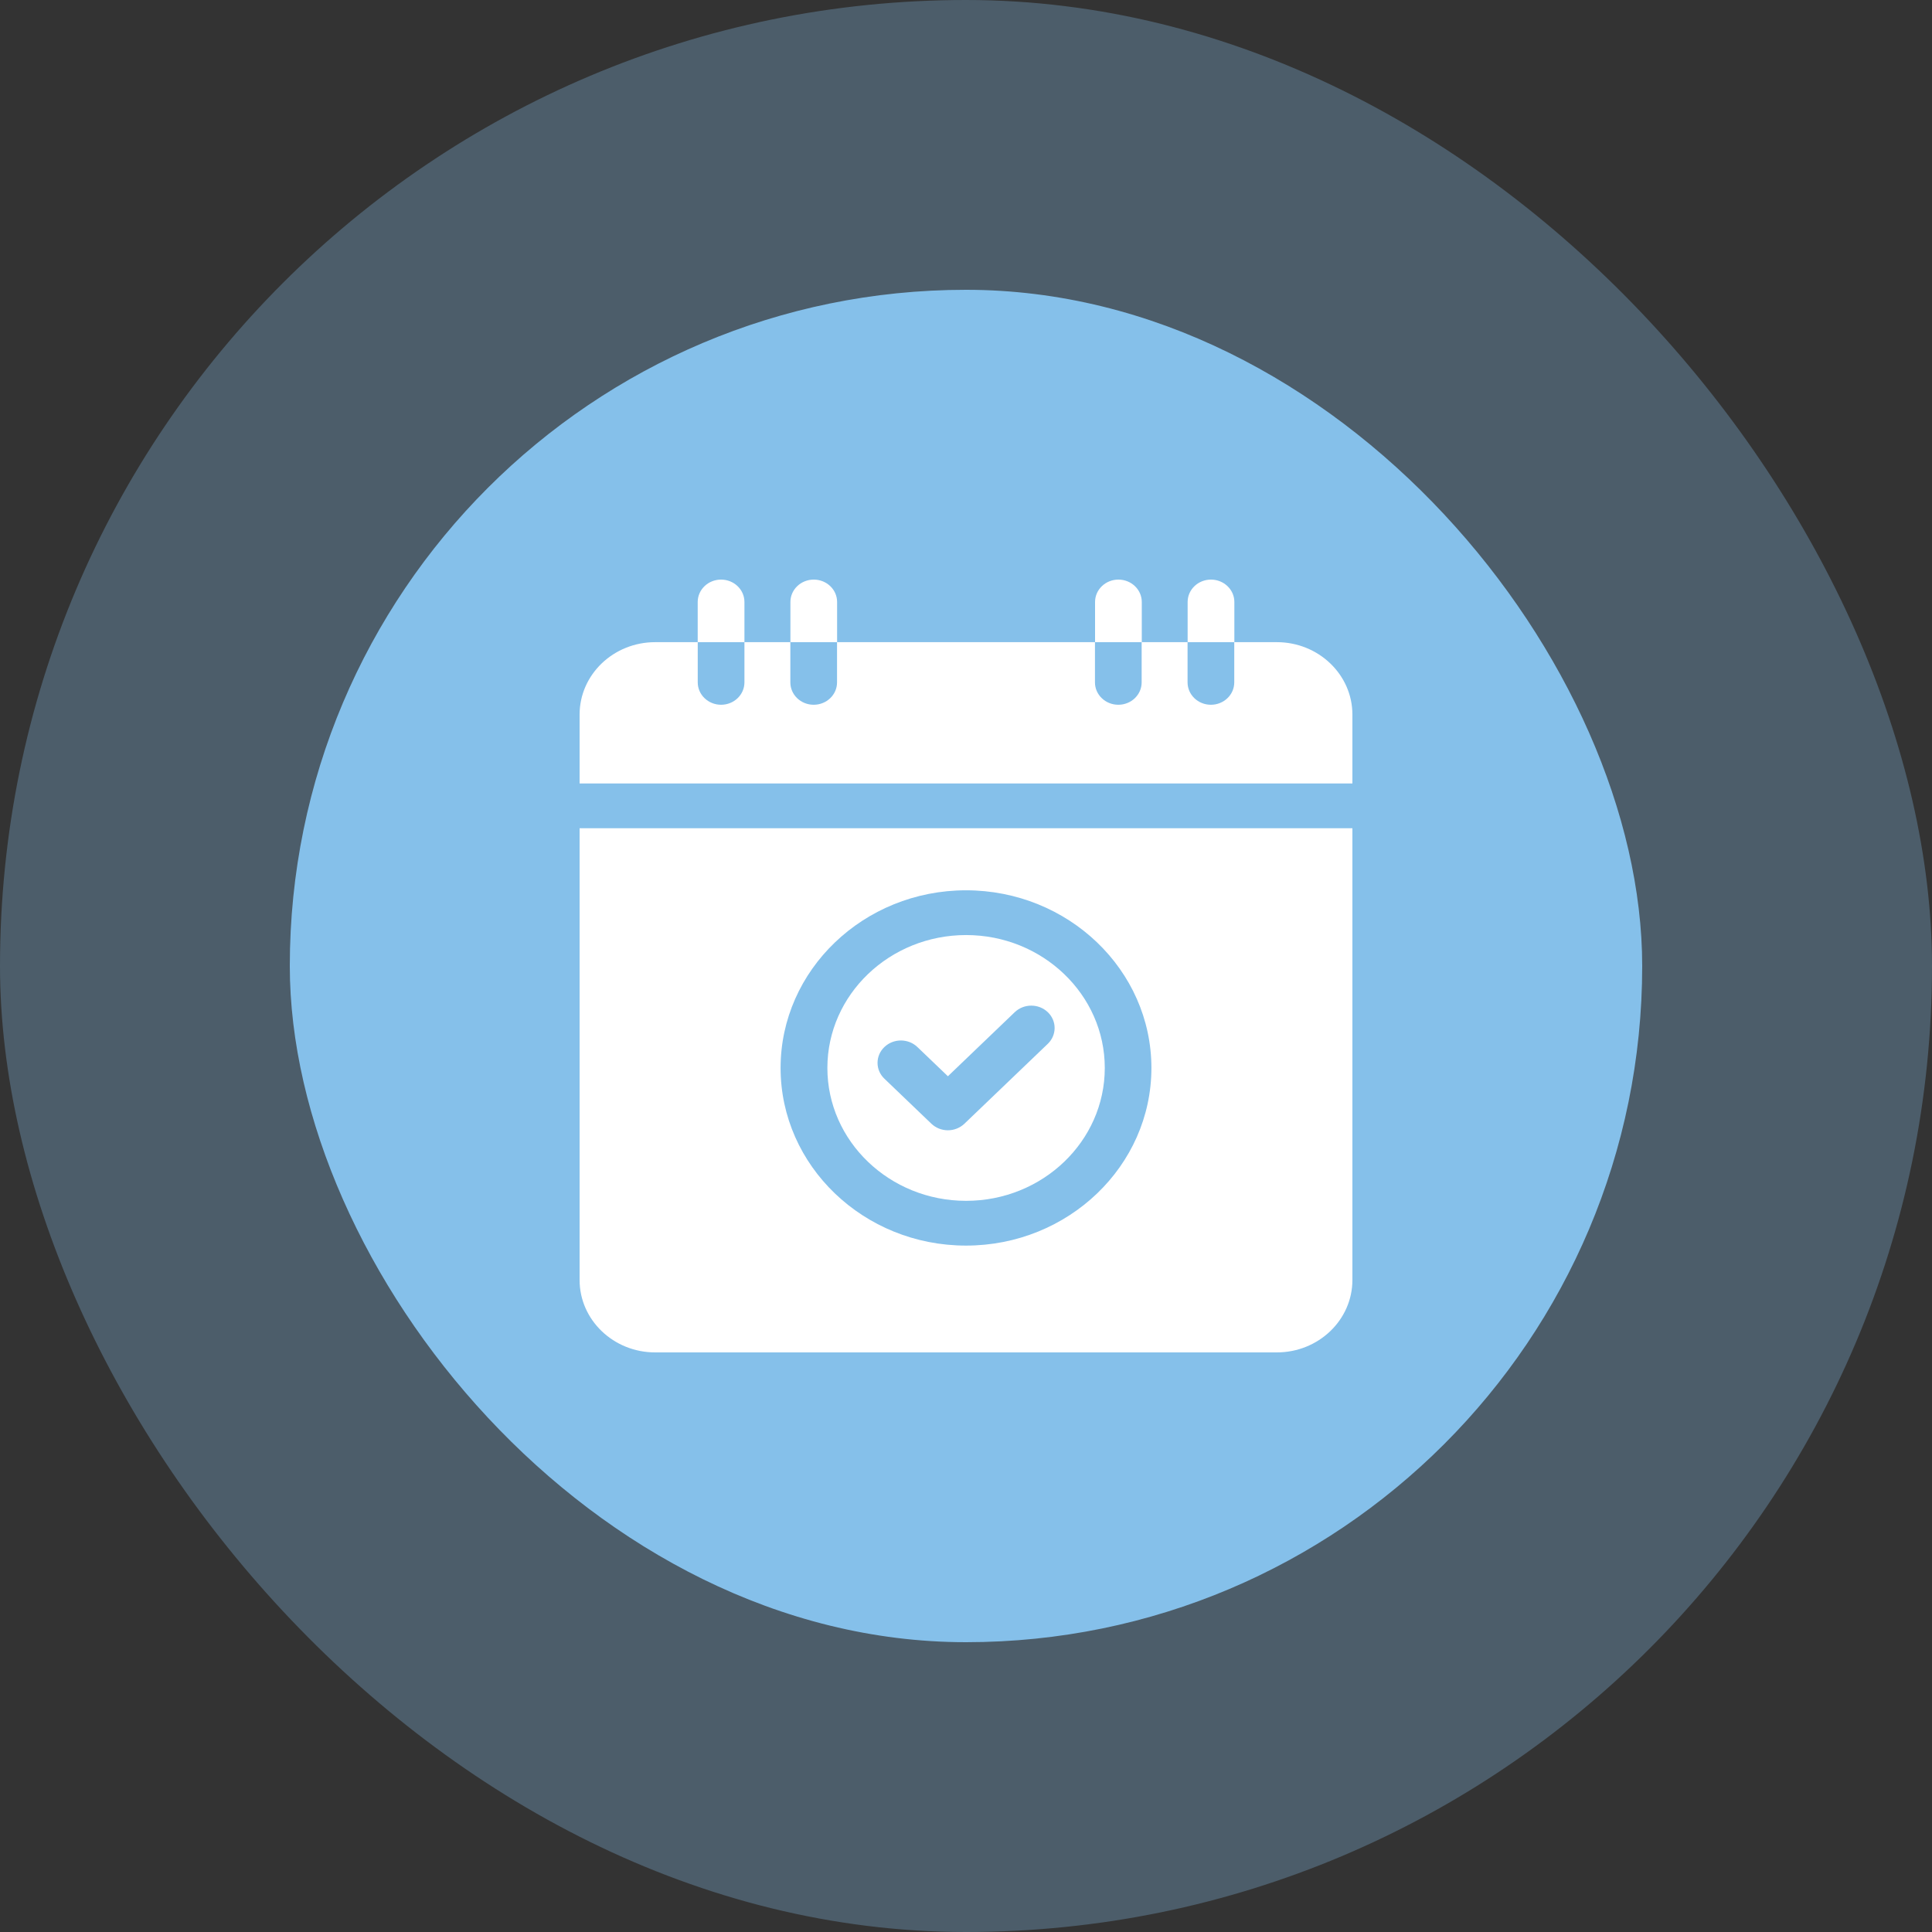 <svg width="60" height="60" viewBox="0 0 60 60" fill="none" xmlns="http://www.w3.org/2000/svg">
<rect x="0" y="0" width="60" height="60" fill="#333333" stroke="none"/>
<rect opacity="0.3" width="60" height="60" rx="30" fill="#85C0EA"/>
<rect x="9" y="9" width="42" height="42" rx="21" fill="#85C0EA"/>
<path d="M30.003 37.293C32.378 37.293 34.31 35.442 34.31 33.166C34.31 30.89 32.378 29.039 30.003 29.039C27.628 29.039 25.695 30.89 25.695 33.166C25.695 35.442 27.628 37.293 30.003 37.293ZM27.465 32.517C27.748 32.245 28.208 32.245 28.491 32.517L29.438 33.424L31.514 31.434C31.798 31.163 32.257 31.163 32.54 31.434C32.823 31.705 32.823 32.145 32.54 32.417L29.951 34.898C29.815 35.028 29.63 35.102 29.438 35.102C29.245 35.102 29.061 35.028 28.925 34.898L27.465 33.499C27.182 33.228 27.182 32.788 27.465 32.517Z" fill="white"/>
<path d="M18 39.752C18 40.992 19.052 42 20.346 42L39.654 42C40.948 42 42 40.992 42 39.752L42 25.722L18 25.722L18 39.752ZM30 27.649C33.175 27.649 35.758 30.124 35.758 33.166C35.758 36.208 33.175 38.683 30 38.683C26.825 38.683 24.242 36.208 24.242 33.166C24.242 30.124 26.825 27.649 30 27.649Z" fill="white"/>
<path d="M42 24.332L42 22.191C42 20.951 40.947 19.943 39.654 19.943L38.331 19.943L38.331 21.192C38.331 21.576 38.006 21.887 37.606 21.887C37.205 21.887 36.881 21.576 36.881 21.192L36.881 19.943L35.455 19.943L35.455 21.192C35.455 21.576 35.131 21.887 34.73 21.887C34.33 21.887 34.005 21.576 34.005 21.192L34.005 19.943L25.995 19.943L25.995 21.192C25.995 21.576 25.671 21.887 25.27 21.887C24.869 21.887 24.545 21.576 24.545 21.192L24.545 19.943L23.119 19.943L23.119 21.192C23.119 21.576 22.794 21.887 22.394 21.887C21.994 21.887 21.669 21.576 21.669 21.192L21.669 19.943L20.346 19.943C19.052 19.943 18 20.951 18 22.191L18 24.332L42 24.332Z" fill="white"/>
<path d="M38.334 18.695C38.334 18.311 38.008 18 37.608 18C37.207 18 36.883 18.311 36.883 18.695L36.883 19.943L38.334 19.943L38.334 18.695Z" fill="white"/>
<path d="M35.459 18.695C35.459 18.311 35.134 18 34.733 18C34.333 18 34.008 18.311 34.008 18.695L34.008 19.943L35.459 19.943L35.459 18.695Z" fill="white"/>
<path d="M25.997 18.695C25.997 18.311 25.673 18 25.272 18C24.871 18 24.547 18.311 24.547 18.695L24.547 19.943L25.997 19.943L25.997 18.695Z" fill="white"/>
<path d="M23.119 18.695C23.119 18.311 22.794 18 22.393 18C21.993 18 21.668 18.311 21.668 18.695L21.668 19.943L23.119 19.943L23.119 18.695Z" fill="white"/>
</svg>
